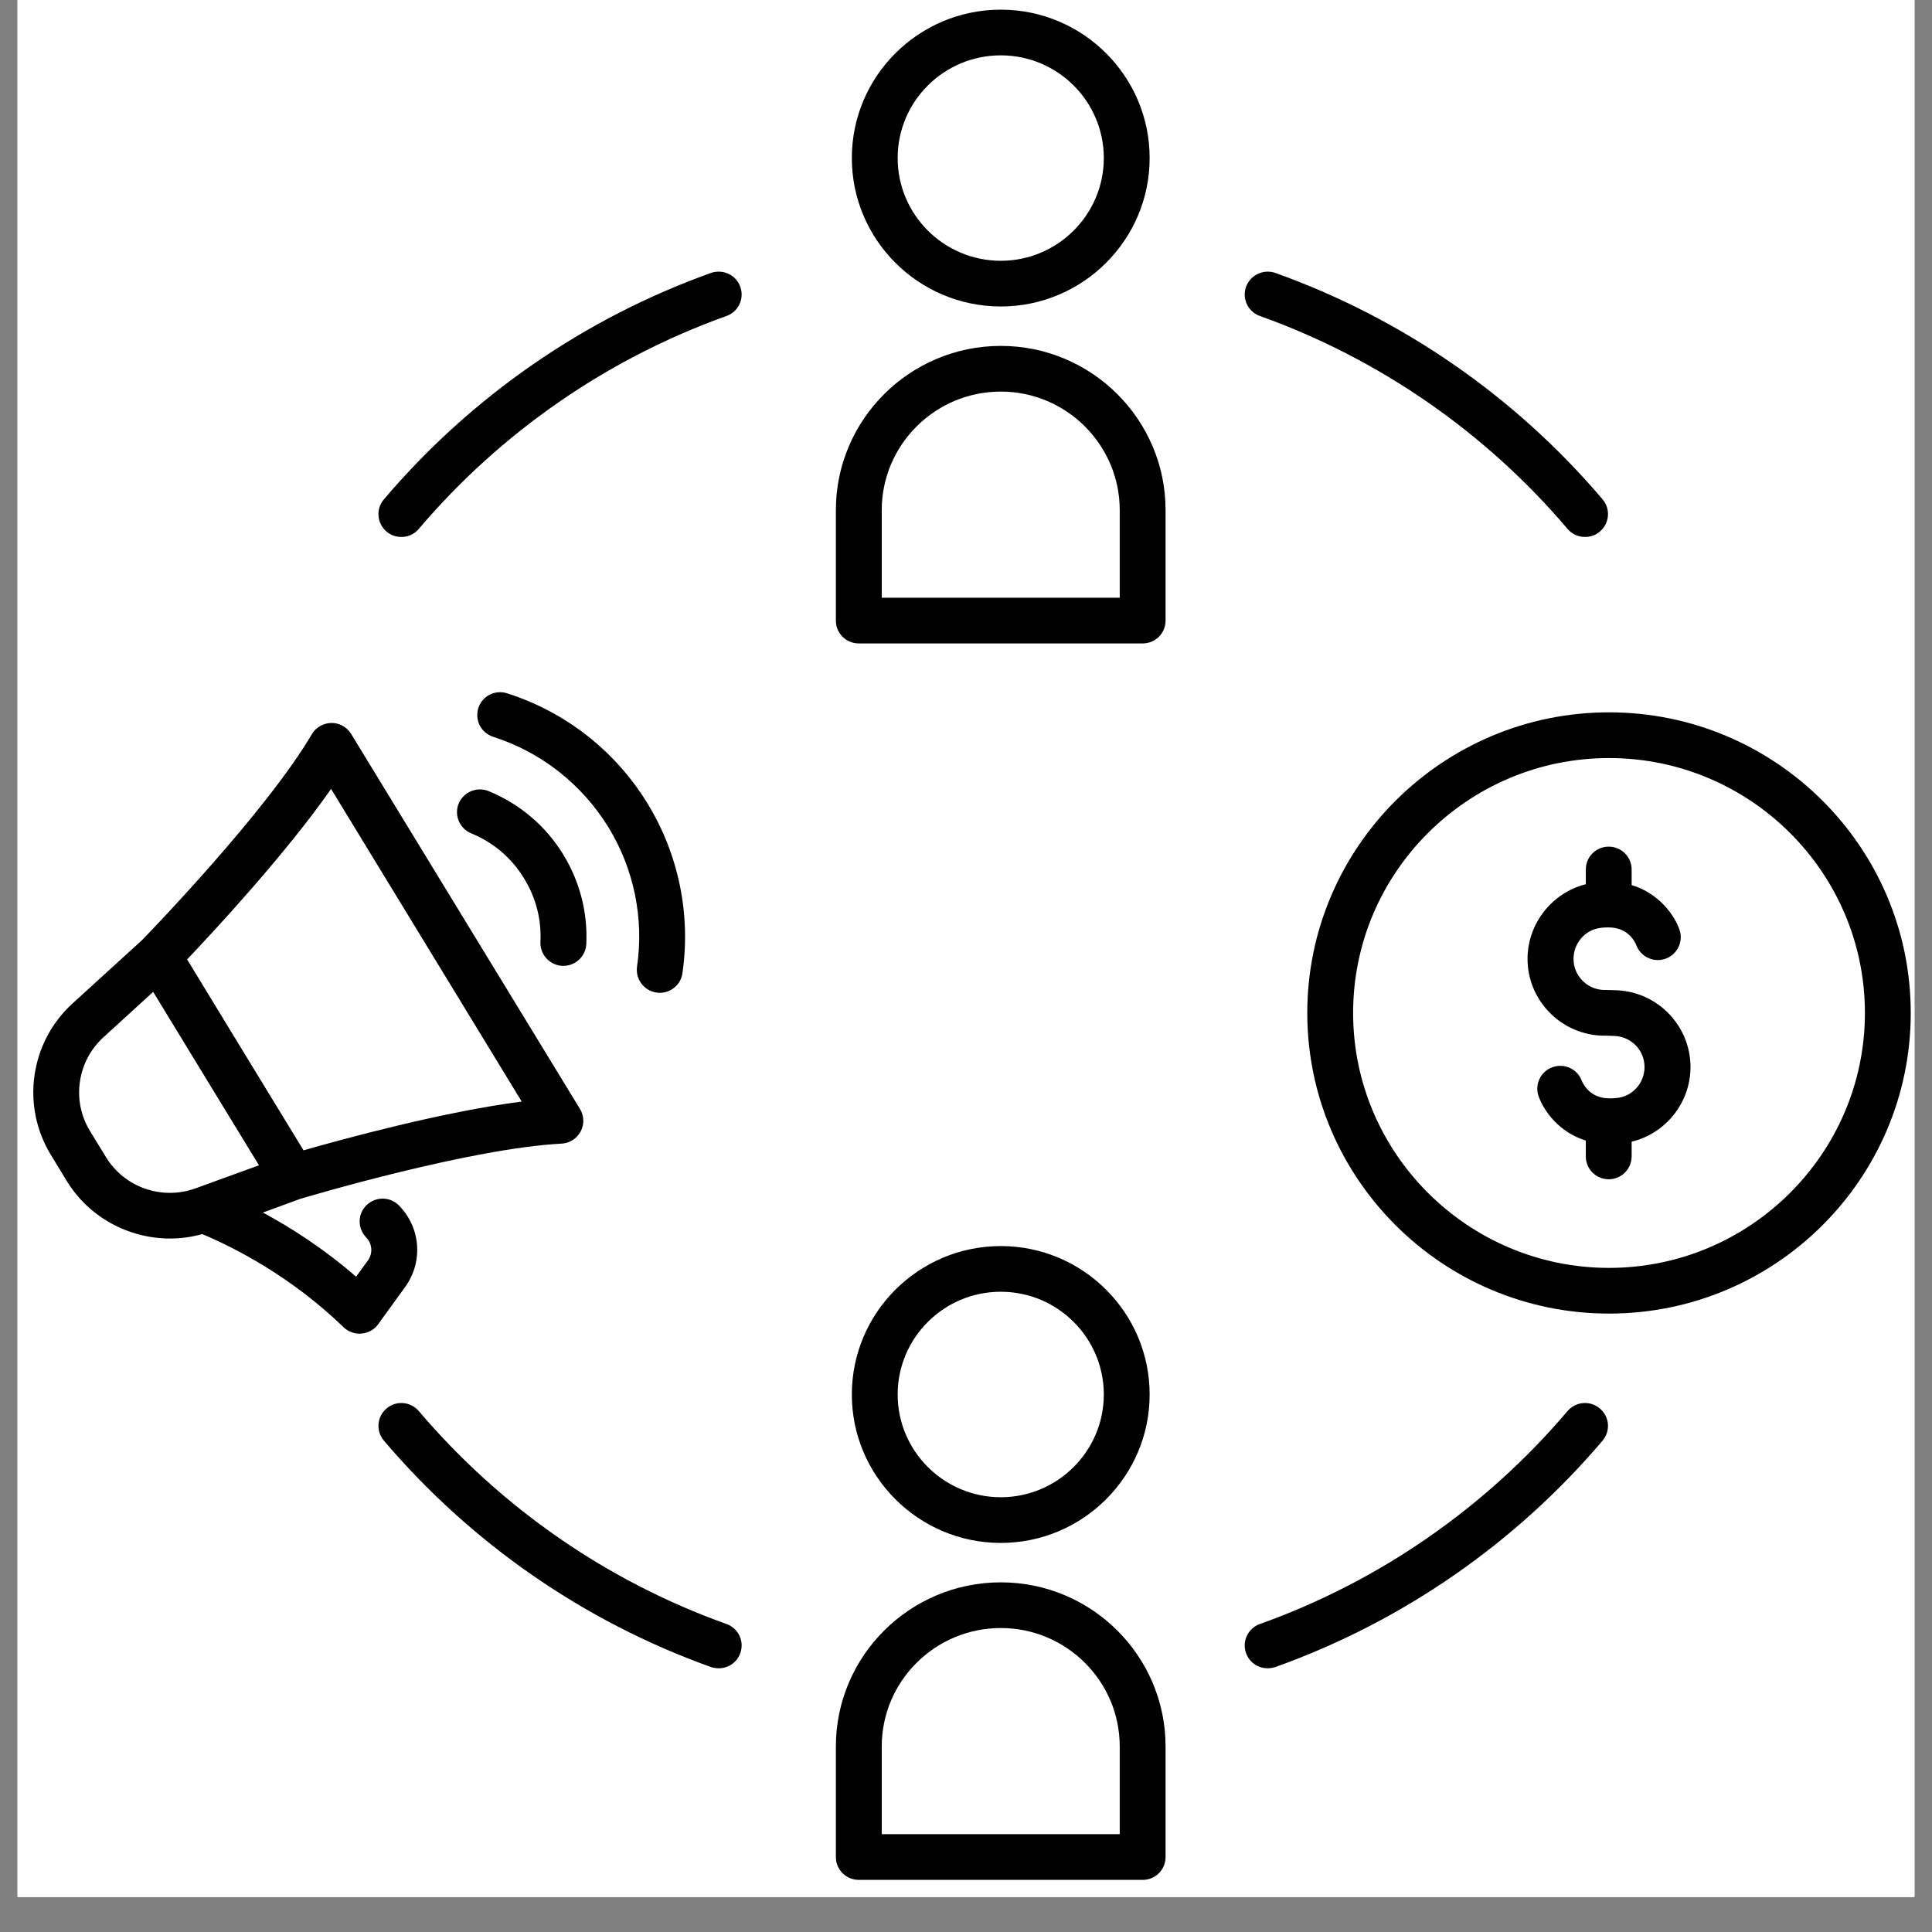 <svg xmlns="http://www.w3.org/2000/svg" xmlns:xlink="http://www.w3.org/1999/xlink" width="72" zoomAndPan="magnify" viewBox="0 0 54 54" height="72" preserveAspectRatio="xMidYMid meet" version="1.0"><rect x="0" y="0" width="54" height="54" fill="#808080" stroke="none"/><defs><clipPath id="8c678d40f4"><path d="M 0.492 0 L 53.508 0 L 53.508 53.02 L 0.492 53.02 Z M 0.492 0 " clip-rule="nonzero"/></clipPath><clipPath id="59fb72a98a"><path d="M 36 19 L 53.508 19 L 53.508 37 L 36 37 Z M 36 19 " clip-rule="nonzero"/></clipPath><clipPath id="097c4c075c"><path d="M 23 0.266 L 33 0.266 L 33 9 L 23 9 Z M 23 0.266 " clip-rule="nonzero"/></clipPath><clipPath id="fceca3ffcb"><path d="M 23 44 L 33 44 L 33 52.547 L 23 52.547 Z M 23 44 " clip-rule="nonzero"/></clipPath><clipPath id="8f9e0be93b"><path d="M 0.492 20 L 17 20 L 17 38 L 0.492 38 Z M 0.492 20 " clip-rule="nonzero"/></clipPath></defs><g clip-path="url(#8c678d40f4)"><path fill="#ffffff" d="M 0.492 0 L 53.508 0 L 53.508 60.383 L 0.492 60.383 Z M 0.492 0 " fill-opacity="1" fill-rule="nonzero"/><path fill="#ffffff" d="M 0.492 0 L 53.508 0 L 53.508 53.02 L 0.492 53.02 Z M 0.492 0 " fill-opacity="1" fill-rule="nonzero"/><path fill="#ffffff" d="M 0.492 0 L 53.508 0 L 53.508 53.02 L 0.492 53.02 Z M 0.492 0 " fill-opacity="1" fill-rule="nonzero"/></g><g clip-path="url(#59fb72a98a)"><path fill="#000000" d="M 44.973 35.438 C 41.031 35.438 37.82 32.238 37.82 28.312 C 37.82 24.383 41.031 21.188 44.973 21.188 C 48.914 21.188 52.125 24.383 52.125 28.312 C 52.125 32.238 48.914 35.438 44.973 35.438 Z M 44.973 19.91 C 40.324 19.91 36.539 23.68 36.539 28.312 C 36.539 32.945 40.324 36.715 44.973 36.715 C 49.625 36.715 53.406 32.945 53.406 28.312 C 53.406 23.68 49.625 19.91 44.973 19.91 " fill-opacity="1" fill-rule="nonzero"/></g><g clip-path="url(#097c4c075c)"><path fill="#000000" d="M 27.973 1.547 C 29.559 1.547 30.852 2.832 30.852 4.418 C 30.852 6 29.559 7.289 27.973 7.289 C 26.383 7.289 25.09 6 25.09 4.418 C 25.09 2.832 26.383 1.547 27.973 1.547 Z M 27.973 8.566 C 30.266 8.566 32.133 6.703 32.133 4.418 C 32.133 2.129 30.266 0.27 27.973 0.27 C 25.676 0.27 23.809 2.129 23.809 4.418 C 23.809 6.703 25.676 8.566 27.973 8.566 " fill-opacity="1" fill-rule="nonzero"/></g><path fill="#000000" d="M 24.645 14.258 C 24.645 12.434 26.137 10.945 27.973 10.945 C 29.805 10.945 31.297 12.434 31.297 14.258 L 31.297 16.707 L 24.645 16.707 Z M 23.363 17.348 C 23.363 17.699 23.648 17.984 24.004 17.984 L 31.938 17.984 C 32.293 17.984 32.578 17.699 32.578 17.348 L 32.578 14.258 C 32.578 11.727 30.512 9.668 27.973 9.668 C 25.43 9.668 23.363 11.727 23.363 14.258 L 23.363 17.348 " fill-opacity="1" fill-rule="nonzero"/><path fill="#000000" d="M 27.973 41.848 C 26.383 41.848 25.09 40.559 25.09 38.977 C 25.09 37.391 26.383 36.105 27.973 36.105 C 29.559 36.105 30.852 37.391 30.852 38.977 C 30.852 40.559 29.559 41.848 27.973 41.848 Z M 27.973 34.828 C 25.676 34.828 23.809 36.688 23.809 38.977 C 23.809 41.262 25.676 43.125 27.973 43.125 C 30.266 43.125 32.133 41.262 32.133 38.977 C 32.133 36.688 30.266 34.828 27.973 34.828 " fill-opacity="1" fill-rule="nonzero"/><g clip-path="url(#fceca3ffcb)"><path fill="#000000" d="M 31.297 51.266 L 24.645 51.266 L 24.645 48.816 C 24.645 46.988 26.137 45.504 27.973 45.504 C 29.805 45.504 31.297 46.988 31.297 48.816 Z M 32.578 51.906 L 32.578 48.816 C 32.578 46.285 30.512 44.227 27.973 44.227 C 25.43 44.227 23.363 46.285 23.363 48.816 L 23.363 51.906 C 23.363 52.258 23.648 52.543 24.004 52.543 L 31.938 52.543 C 32.293 52.543 32.578 52.258 32.578 51.906 " fill-opacity="1" fill-rule="nonzero"/></g><g clip-path="url(#8f9e0be93b)"><path fill="#000000" d="M 2.891 28.992 L 4.281 27.723 L 5.758 30.145 L 7.238 32.57 L 5.465 33.215 C 4.527 33.555 3.477 33.188 2.961 32.34 L 2.516 31.613 C 1.996 30.766 2.156 29.664 2.891 28.992 Z M 9.254 22.051 L 14.582 30.789 C 12.375 31.074 9.59 31.836 8.484 32.152 L 6.855 29.484 L 5.23 26.816 C 6.02 25.984 7.984 23.867 9.254 22.051 Z M 1.418 32.273 L 1.863 33.004 C 2.488 34.027 3.598 34.617 4.754 34.617 C 5.051 34.617 5.355 34.578 5.652 34.492 C 6.566 34.879 8.129 35.672 9.605 37.098 C 9.723 37.211 9.883 37.277 10.051 37.277 C 10.07 37.277 10.086 37.273 10.105 37.273 C 10.293 37.258 10.461 37.164 10.57 37.012 L 11.32 35.977 C 11.832 35.273 11.762 34.316 11.152 33.695 C 10.906 33.441 10.5 33.438 10.246 33.684 C 9.992 33.926 9.988 34.332 10.234 34.586 C 10.406 34.762 10.426 35.031 10.285 35.227 L 9.953 35.684 C 9.039 34.891 8.125 34.309 7.348 33.891 L 8.395 33.508 C 8.707 33.414 13.176 32.094 15.695 31.965 C 15.922 31.953 16.121 31.824 16.227 31.629 C 16.336 31.43 16.328 31.188 16.211 30.996 L 9.816 20.516 C 9.699 20.324 9.492 20.207 9.27 20.207 C 9.27 20.207 9.266 20.207 9.266 20.207 C 9.039 20.211 8.828 20.328 8.715 20.523 C 7.441 22.691 4.199 26.039 3.977 26.27 L 2.023 28.051 C 0.84 29.133 0.586 30.906 1.418 32.273 " fill-opacity="1" fill-rule="nonzero"/></g><path fill="#000000" d="M 45.223 27.68 C 45.188 27.68 45.086 27.676 44.988 27.672 C 44.906 27.672 44.828 27.668 44.797 27.668 C 44.34 27.641 43.98 27.258 43.98 26.801 C 43.98 26.371 44.293 26 44.711 25.938 C 44.82 25.922 44.898 25.922 44.926 25.922 C 44.93 25.922 44.934 25.922 44.934 25.922 C 44.941 25.922 44.953 25.922 44.965 25.922 C 45.512 25.922 45.703 26.336 45.73 26.406 C 45.852 26.742 46.215 26.914 46.551 26.797 C 46.883 26.68 47.059 26.312 46.941 25.98 C 46.801 25.586 46.375 24.969 45.605 24.738 L 45.605 24.301 C 45.605 23.949 45.316 23.664 44.965 23.664 C 44.609 23.664 44.324 23.949 44.324 24.301 L 44.324 24.715 C 43.383 24.949 42.695 25.812 42.695 26.801 C 42.695 27.934 43.586 28.875 44.723 28.945 C 44.758 28.945 44.859 28.949 44.957 28.949 C 45.039 28.953 45.117 28.953 45.148 28.957 C 45.605 28.984 45.965 29.363 45.965 29.824 C 45.965 30.254 45.652 30.621 45.234 30.684 C 45.129 30.699 45.047 30.699 45.023 30.699 C 45.016 30.699 45.012 30.699 45.016 30.699 C 45.004 30.699 44.992 30.699 44.98 30.699 C 44.438 30.699 44.246 30.293 44.211 30.207 C 44.09 29.879 43.727 29.711 43.395 29.828 C 43.062 29.945 42.887 30.309 43.004 30.641 C 43.145 31.035 43.562 31.645 44.324 31.879 L 44.324 32.32 C 44.324 32.676 44.609 32.961 44.965 32.961 C 45.316 32.961 45.605 32.676 45.605 32.32 L 45.605 31.91 C 46.555 31.684 47.25 30.82 47.25 29.824 C 47.25 28.691 46.359 27.746 45.223 27.68 " fill-opacity="1" fill-rule="nonzero"/><path fill="#000000" d="M 15.715 26.996 C 15.727 26.996 15.734 26.996 15.746 26.996 C 16.086 26.996 16.371 26.73 16.387 26.387 C 16.43 25.512 16.207 24.648 15.75 23.895 C 15.258 23.09 14.535 22.473 13.66 22.113 C 13.332 21.977 12.957 22.133 12.82 22.461 C 12.688 22.785 12.844 23.16 13.172 23.293 C 13.793 23.547 14.305 23.984 14.652 24.559 C 14.98 25.094 15.137 25.703 15.105 26.324 C 15.09 26.68 15.363 26.977 15.715 26.996 " fill-opacity="1" fill-rule="nonzero"/><path fill="#000000" d="M 18.348 27.742 C 18.379 27.746 18.41 27.75 18.441 27.75 C 18.754 27.75 19.031 27.52 19.074 27.203 C 19.312 25.566 18.969 23.883 18.105 22.469 C 17.211 21 15.816 19.902 14.176 19.379 C 13.84 19.27 13.477 19.453 13.371 19.789 C 13.262 20.125 13.445 20.484 13.785 20.594 C 15.129 21.023 16.273 21.926 17.012 23.133 C 17.719 24.293 18.004 25.676 17.805 27.02 C 17.758 27.367 18 27.691 18.348 27.742 " fill-opacity="1" fill-rule="nonzero"/><path fill="#000000" d="M 19.871 46.594 C 19.945 46.617 20.016 46.629 20.09 46.629 C 20.352 46.629 20.598 46.469 20.691 46.207 C 20.812 45.875 20.637 45.508 20.305 45.391 C 16.977 44.203 14.004 42.145 11.707 39.441 C 11.477 39.172 11.074 39.137 10.805 39.367 C 10.535 39.594 10.5 39.996 10.73 40.266 C 13.172 43.141 16.332 45.328 19.871 46.594 " fill-opacity="1" fill-rule="nonzero"/><path fill="#000000" d="M 34.828 46.207 C 34.922 46.469 35.168 46.629 35.434 46.629 C 35.504 46.629 35.578 46.617 35.648 46.594 C 39.188 45.328 42.352 43.141 44.793 40.266 C 45.02 39.996 44.988 39.594 44.715 39.367 C 44.445 39.137 44.043 39.172 43.812 39.441 C 41.516 42.145 38.543 44.203 35.215 45.391 C 34.883 45.508 34.707 45.875 34.828 46.207 " fill-opacity="1" fill-rule="nonzero"/><path fill="#000000" d="M 20.691 8.016 C 20.574 7.684 20.207 7.512 19.871 7.629 C 16.332 8.895 13.172 11.082 10.73 13.957 C 10.5 14.227 10.535 14.629 10.805 14.859 C 10.926 14.961 11.07 15.008 11.219 15.008 C 11.398 15.008 11.582 14.934 11.707 14.781 C 14.004 12.078 16.977 10.023 20.305 8.832 C 20.637 8.715 20.812 8.348 20.691 8.016 " fill-opacity="1" fill-rule="nonzero"/><path fill="#000000" d="M 43.812 14.781 C 43.941 14.934 44.121 15.008 44.301 15.008 C 44.449 15.008 44.598 14.961 44.715 14.859 C 44.988 14.629 45.02 14.227 44.793 13.957 C 42.352 11.082 39.188 8.895 35.648 7.629 C 35.316 7.512 34.949 7.684 34.828 8.016 C 34.707 8.348 34.883 8.715 35.215 8.832 C 38.543 10.023 41.516 12.078 43.812 14.781 " fill-opacity="1" fill-rule="nonzero"/></svg>